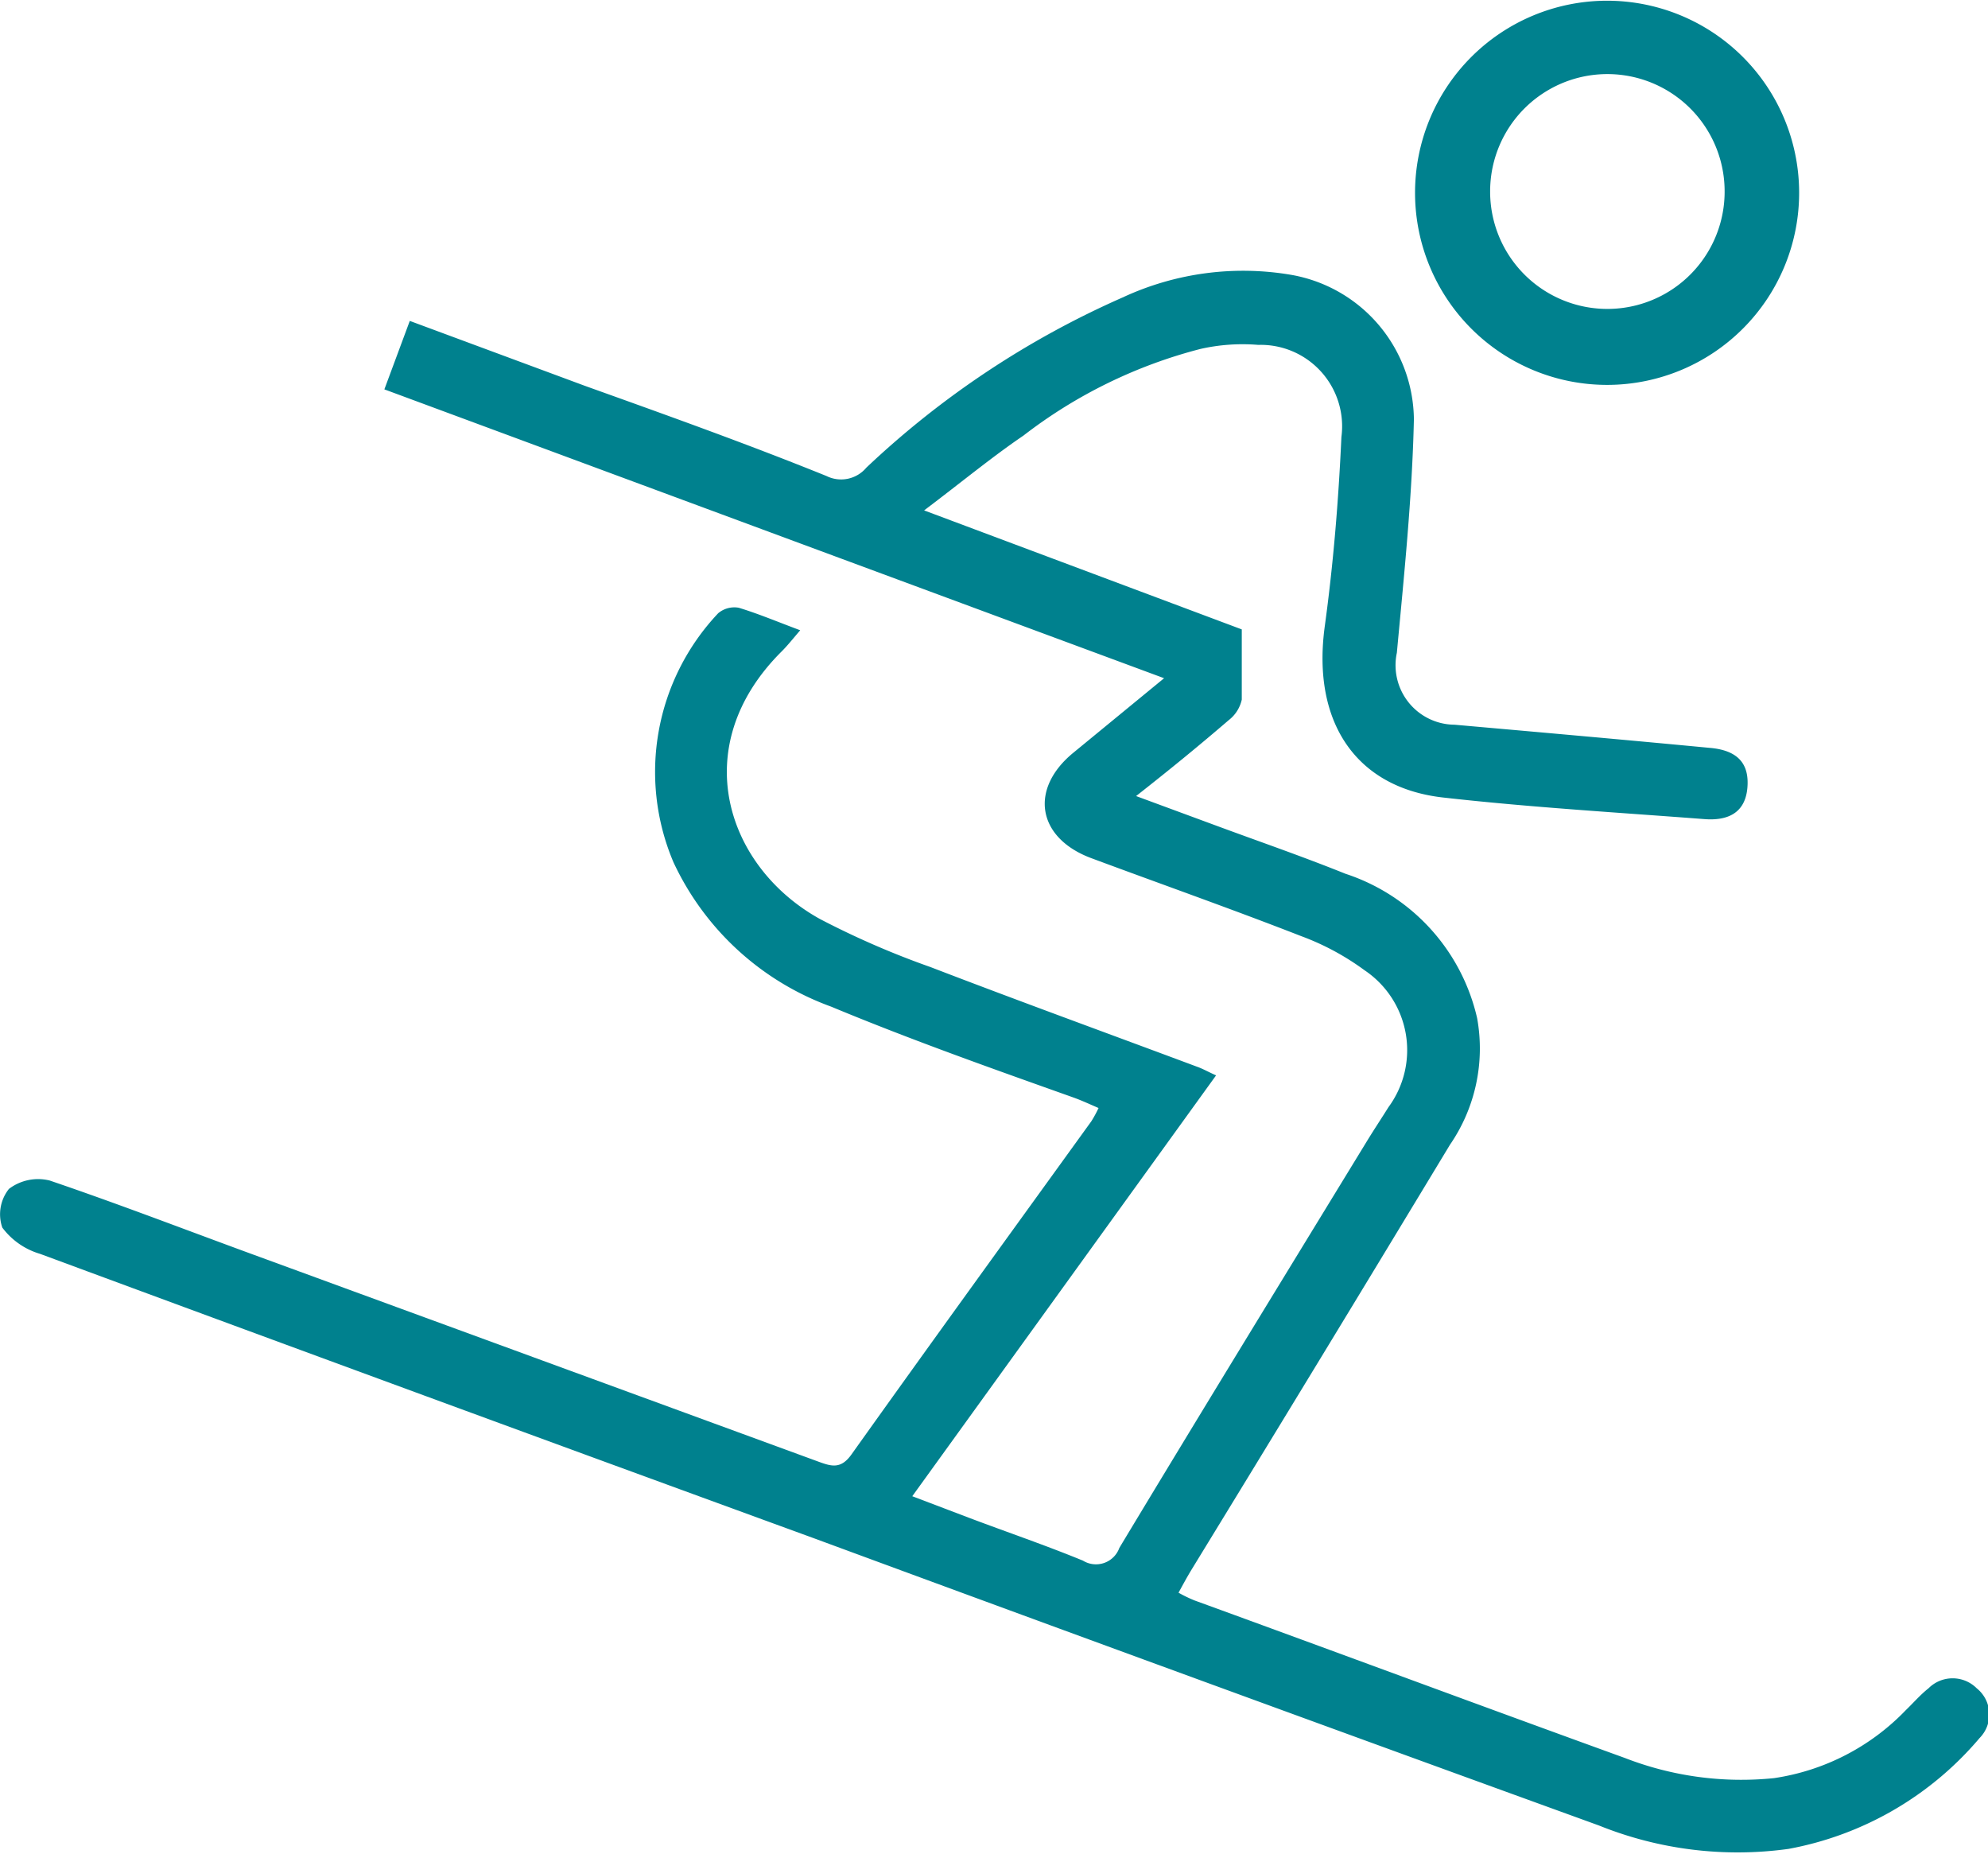 <svg id="Warstwa_1" data-name="Warstwa 1" xmlns="http://www.w3.org/2000/svg" width="24.28mm" height="22.64mm" viewBox="0 0 68.84 64.17"><defs><style>.cls-1{fill:#00818e;}</style></defs><path class="cls-1" d="M32,17.66l11,4.12c0,.83,0,1.63,0,2.43a1.23,1.23,0,0,1-.45.71c-1,.86-2,1.68-3.21,2.63l2.71,1c1.51.56,3,1.07,4.54,1.69a6.87,6.87,0,0,1,4.56,5,5.88,5.88,0,0,1-.94,4.38Q45.75,47,41.28,54.3c-.16.26-.3.52-.47.83a4.64,4.64,0,0,0,.56.27c5,1.82,9.92,3.65,14.89,5.45a11.14,11.14,0,0,0,5.17.7A7.93,7.93,0,0,0,66,59.19c.26-.25.5-.53.78-.75a1.18,1.18,0,0,1,1.67,0,1.16,1.16,0,0,1,.1,1.72A11.36,11.36,0,0,1,61.93,64a12.84,12.84,0,0,1-6.56-.81q-13.62-4.94-27.2-9.95Q14.77,48.35,1.39,43.4a2.52,2.52,0,0,1-1.31-.91,1.41,1.41,0,0,1,.23-1.34,1.67,1.67,0,0,1,1.41-.29c2.53.86,5,1.82,7.53,2.74l19.11,7c.44.16.76.25,1.12-.25,2.75-3.86,5.53-7.69,8.31-11.54a4,4,0,0,0,.25-.46c-.3-.13-.56-.25-.83-.35C34.4,37,31.57,36,28.78,34.84a9.65,9.65,0,0,1-5.46-5,8,8,0,0,1,1.55-8.62.87.87,0,0,1,.71-.19c.69.21,1.35.49,2.13.78-.25.29-.43.52-.64.73-3.33,3.31-1.9,7.49,1.33,9.27a29.39,29.39,0,0,0,3.82,1.66c3.07,1.18,6.15,2.3,9.23,3.45.2.07.39.18.66.3L31.59,51.79l2,.76c1.3.49,2.62.94,3.91,1.47a.86.86,0,0,0,1.26-.44c2.83-4.7,5.7-9.38,8.56-14.06.25-.41.51-.8.76-1.2a3.33,3.33,0,0,0-.83-4.74,8.9,8.9,0,0,0-2.19-1.18c-2.41-.94-4.85-1.8-7.27-2.7-1.88-.7-2.16-2.4-.61-3.66l3.13-2.57-27-10,.88-2.37,6.07,2.25c2.79,1,5.59,2,8.36,3.12A1.14,1.14,0,0,0,30,16.18a31.19,31.19,0,0,1,8.87-5.89,9.89,9.89,0,0,1,5.87-.78,5.13,5.13,0,0,1,4.22,5c-.06,2.7-.34,5.39-.59,8.08a2.06,2.06,0,0,0,2,2.49c2.94.26,5.88.52,8.82.8,1,.08,1.38.56,1.32,1.36s-.56,1.17-1.46,1.11c-3-.23-6.07-.41-9.08-.75S45.43,25,45.87,21.7c.3-2.18.48-4.38.58-6.58a2.82,2.82,0,0,0-2.88-3.19,6.6,6.6,0,0,0-2,.14,16.94,16.94,0,0,0-6.13,3C34.35,15.81,33.3,16.68,32,17.66Z"/><path class="cls-1" d="M62.3,6.63A6.64,6.64,0,0,1,49,6.7,6.64,6.64,0,1,1,62.3,6.63Zm-2.58,0A4.06,4.06,0,0,0,51.6,6.6a4.06,4.06,0,1,0,8.12.05Z"/></svg>